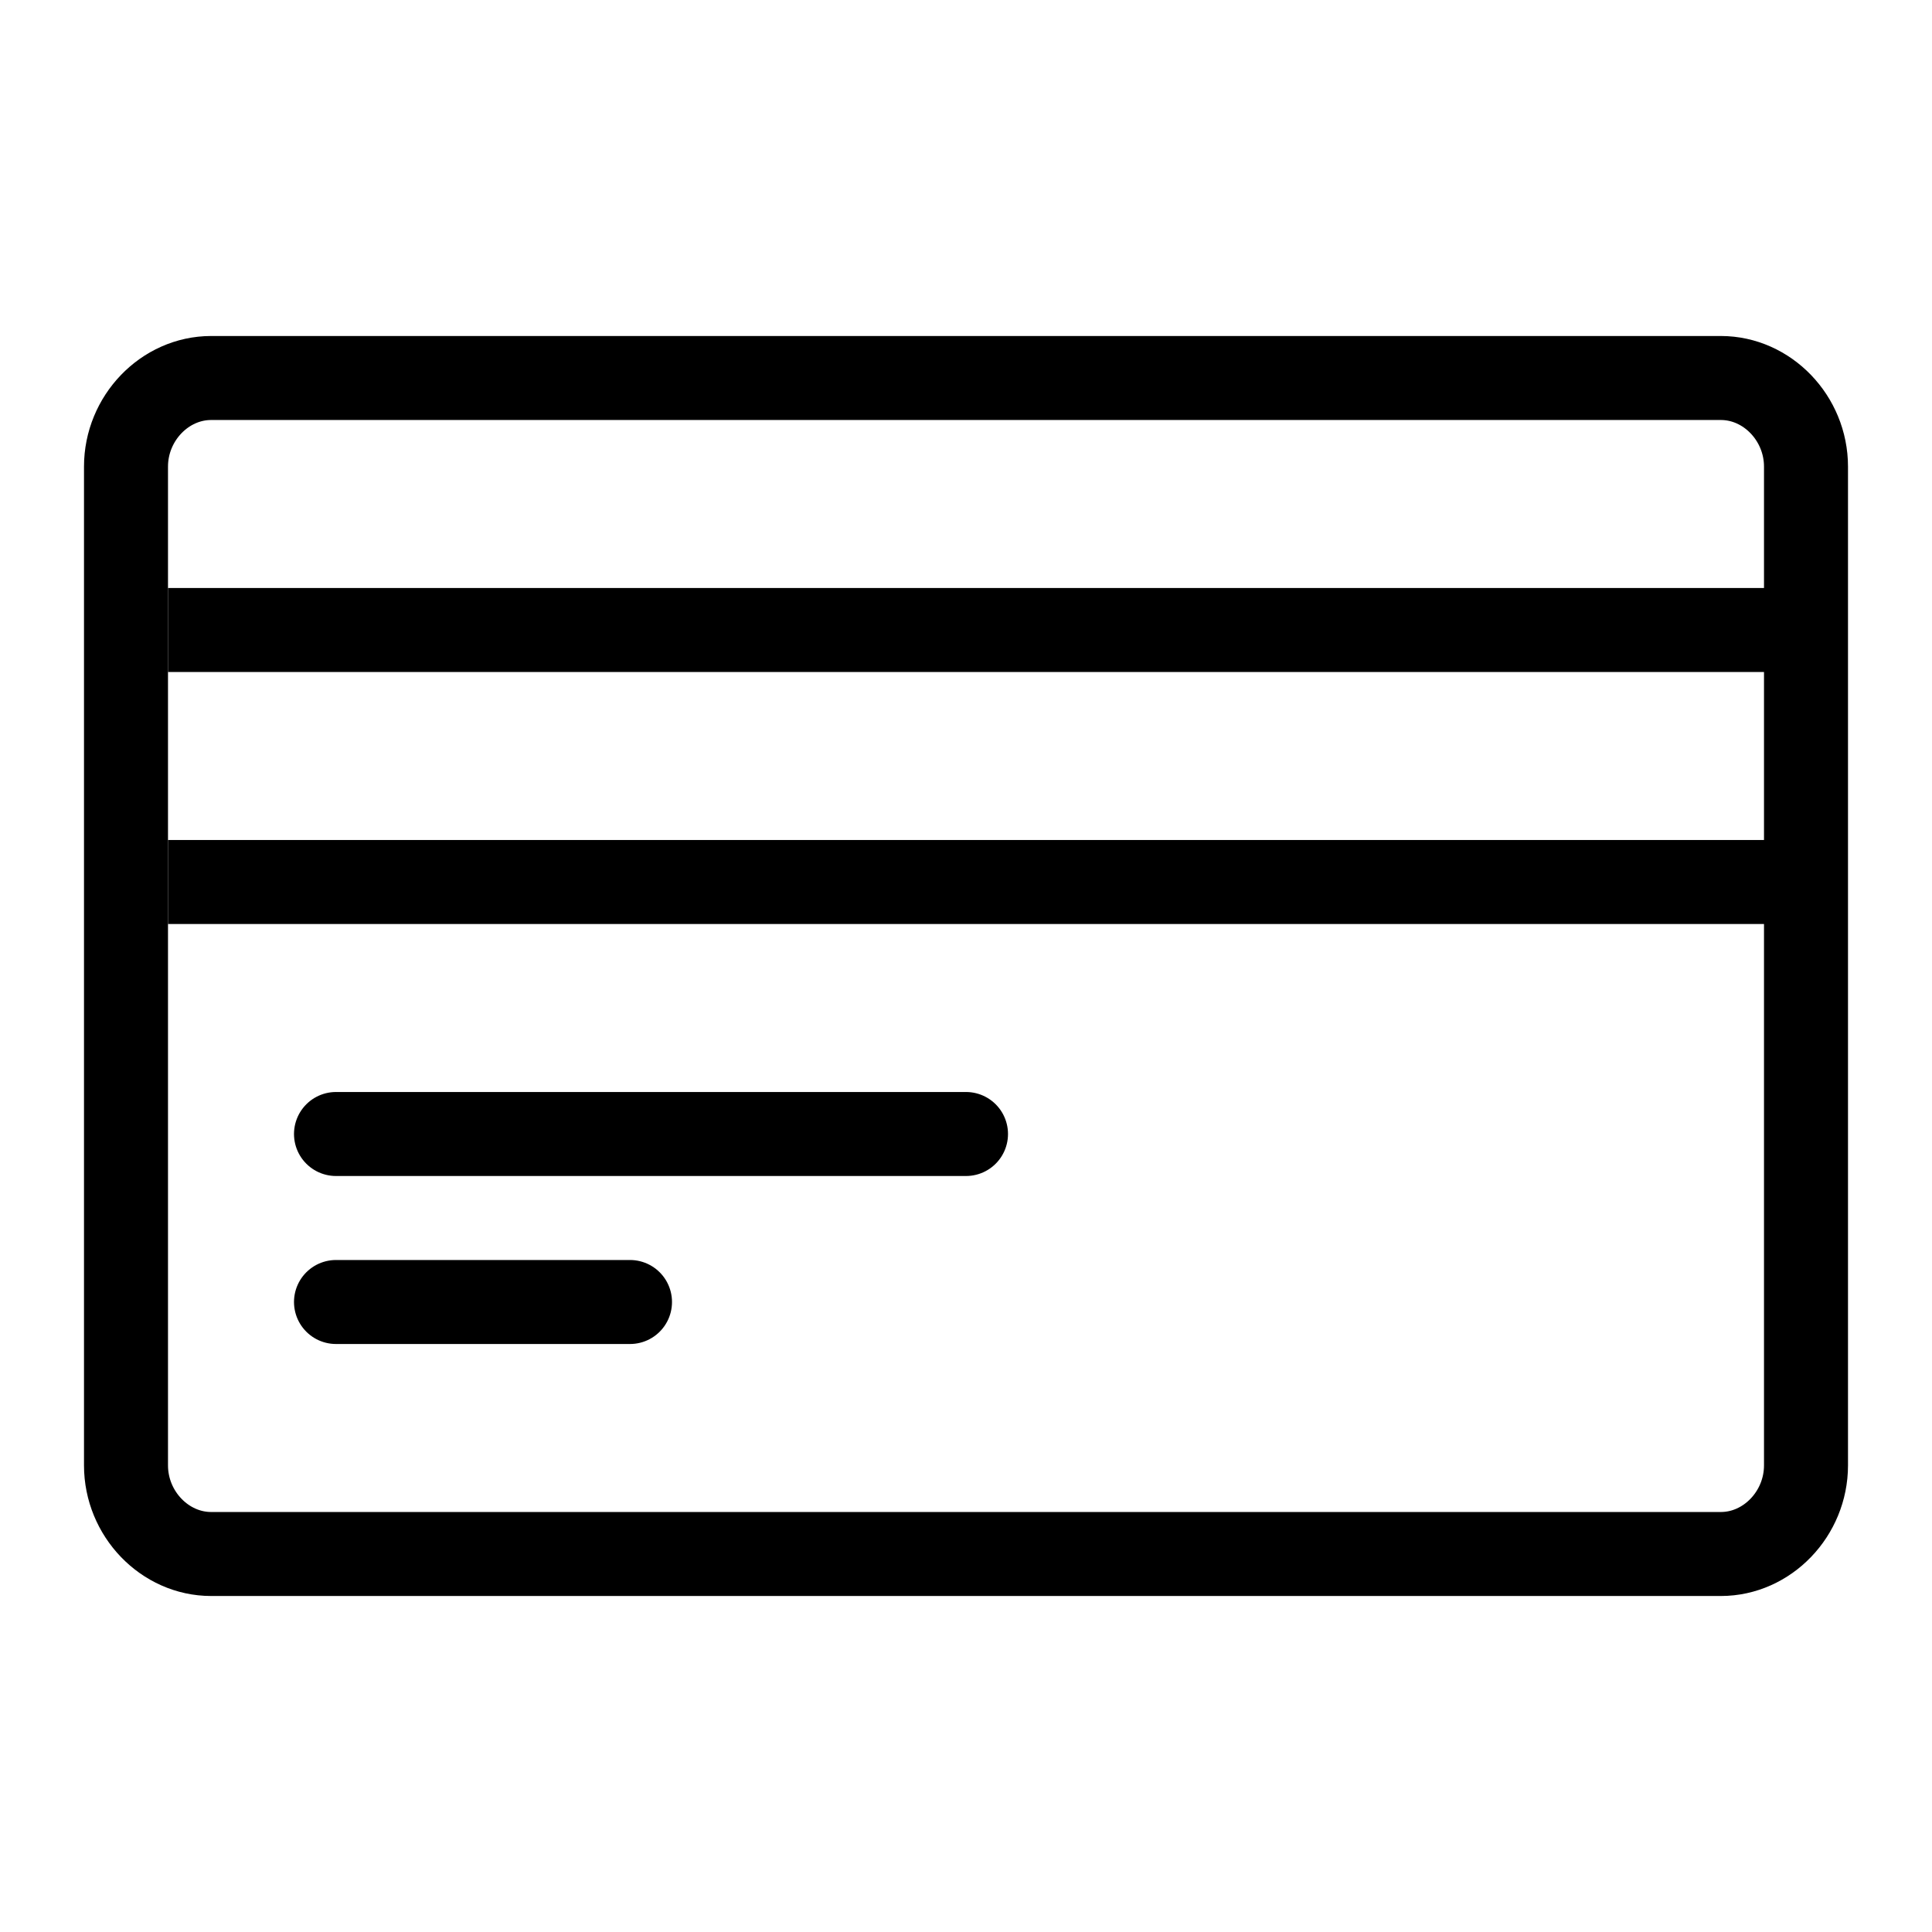 <svg width="46" height="46" viewBox="0 0 46 46" fill="none" xmlns="http://www.w3.org/2000/svg">
<path d="M5.028 9C3.922 9 3 9.959 3 11.11V34.89C3 36.041 3.922 37 5.028 37H40.972C42.078 37 43 36.041 43 34.89V11.11C43 9.959 42.078 9 40.972 9H5.028Z" stroke="black" stroke-width="2" stroke-miterlimit="10"/>
<path d="M43 15H4" stroke="black" stroke-width="2" stroke-miterlimit="10"/>
<path d="M43 21H4" stroke="black" stroke-width="2" stroke-miterlimit="10"/>
<path d="M23 27H8" stroke="black" stroke-width="2" stroke-miterlimit="10" stroke-linecap="round" stroke-linejoin="round"/>
<path d="M15 31H8" stroke="black" stroke-width="2" stroke-miterlimit="10" stroke-linecap="round" stroke-linejoin="round"/>
</svg>
